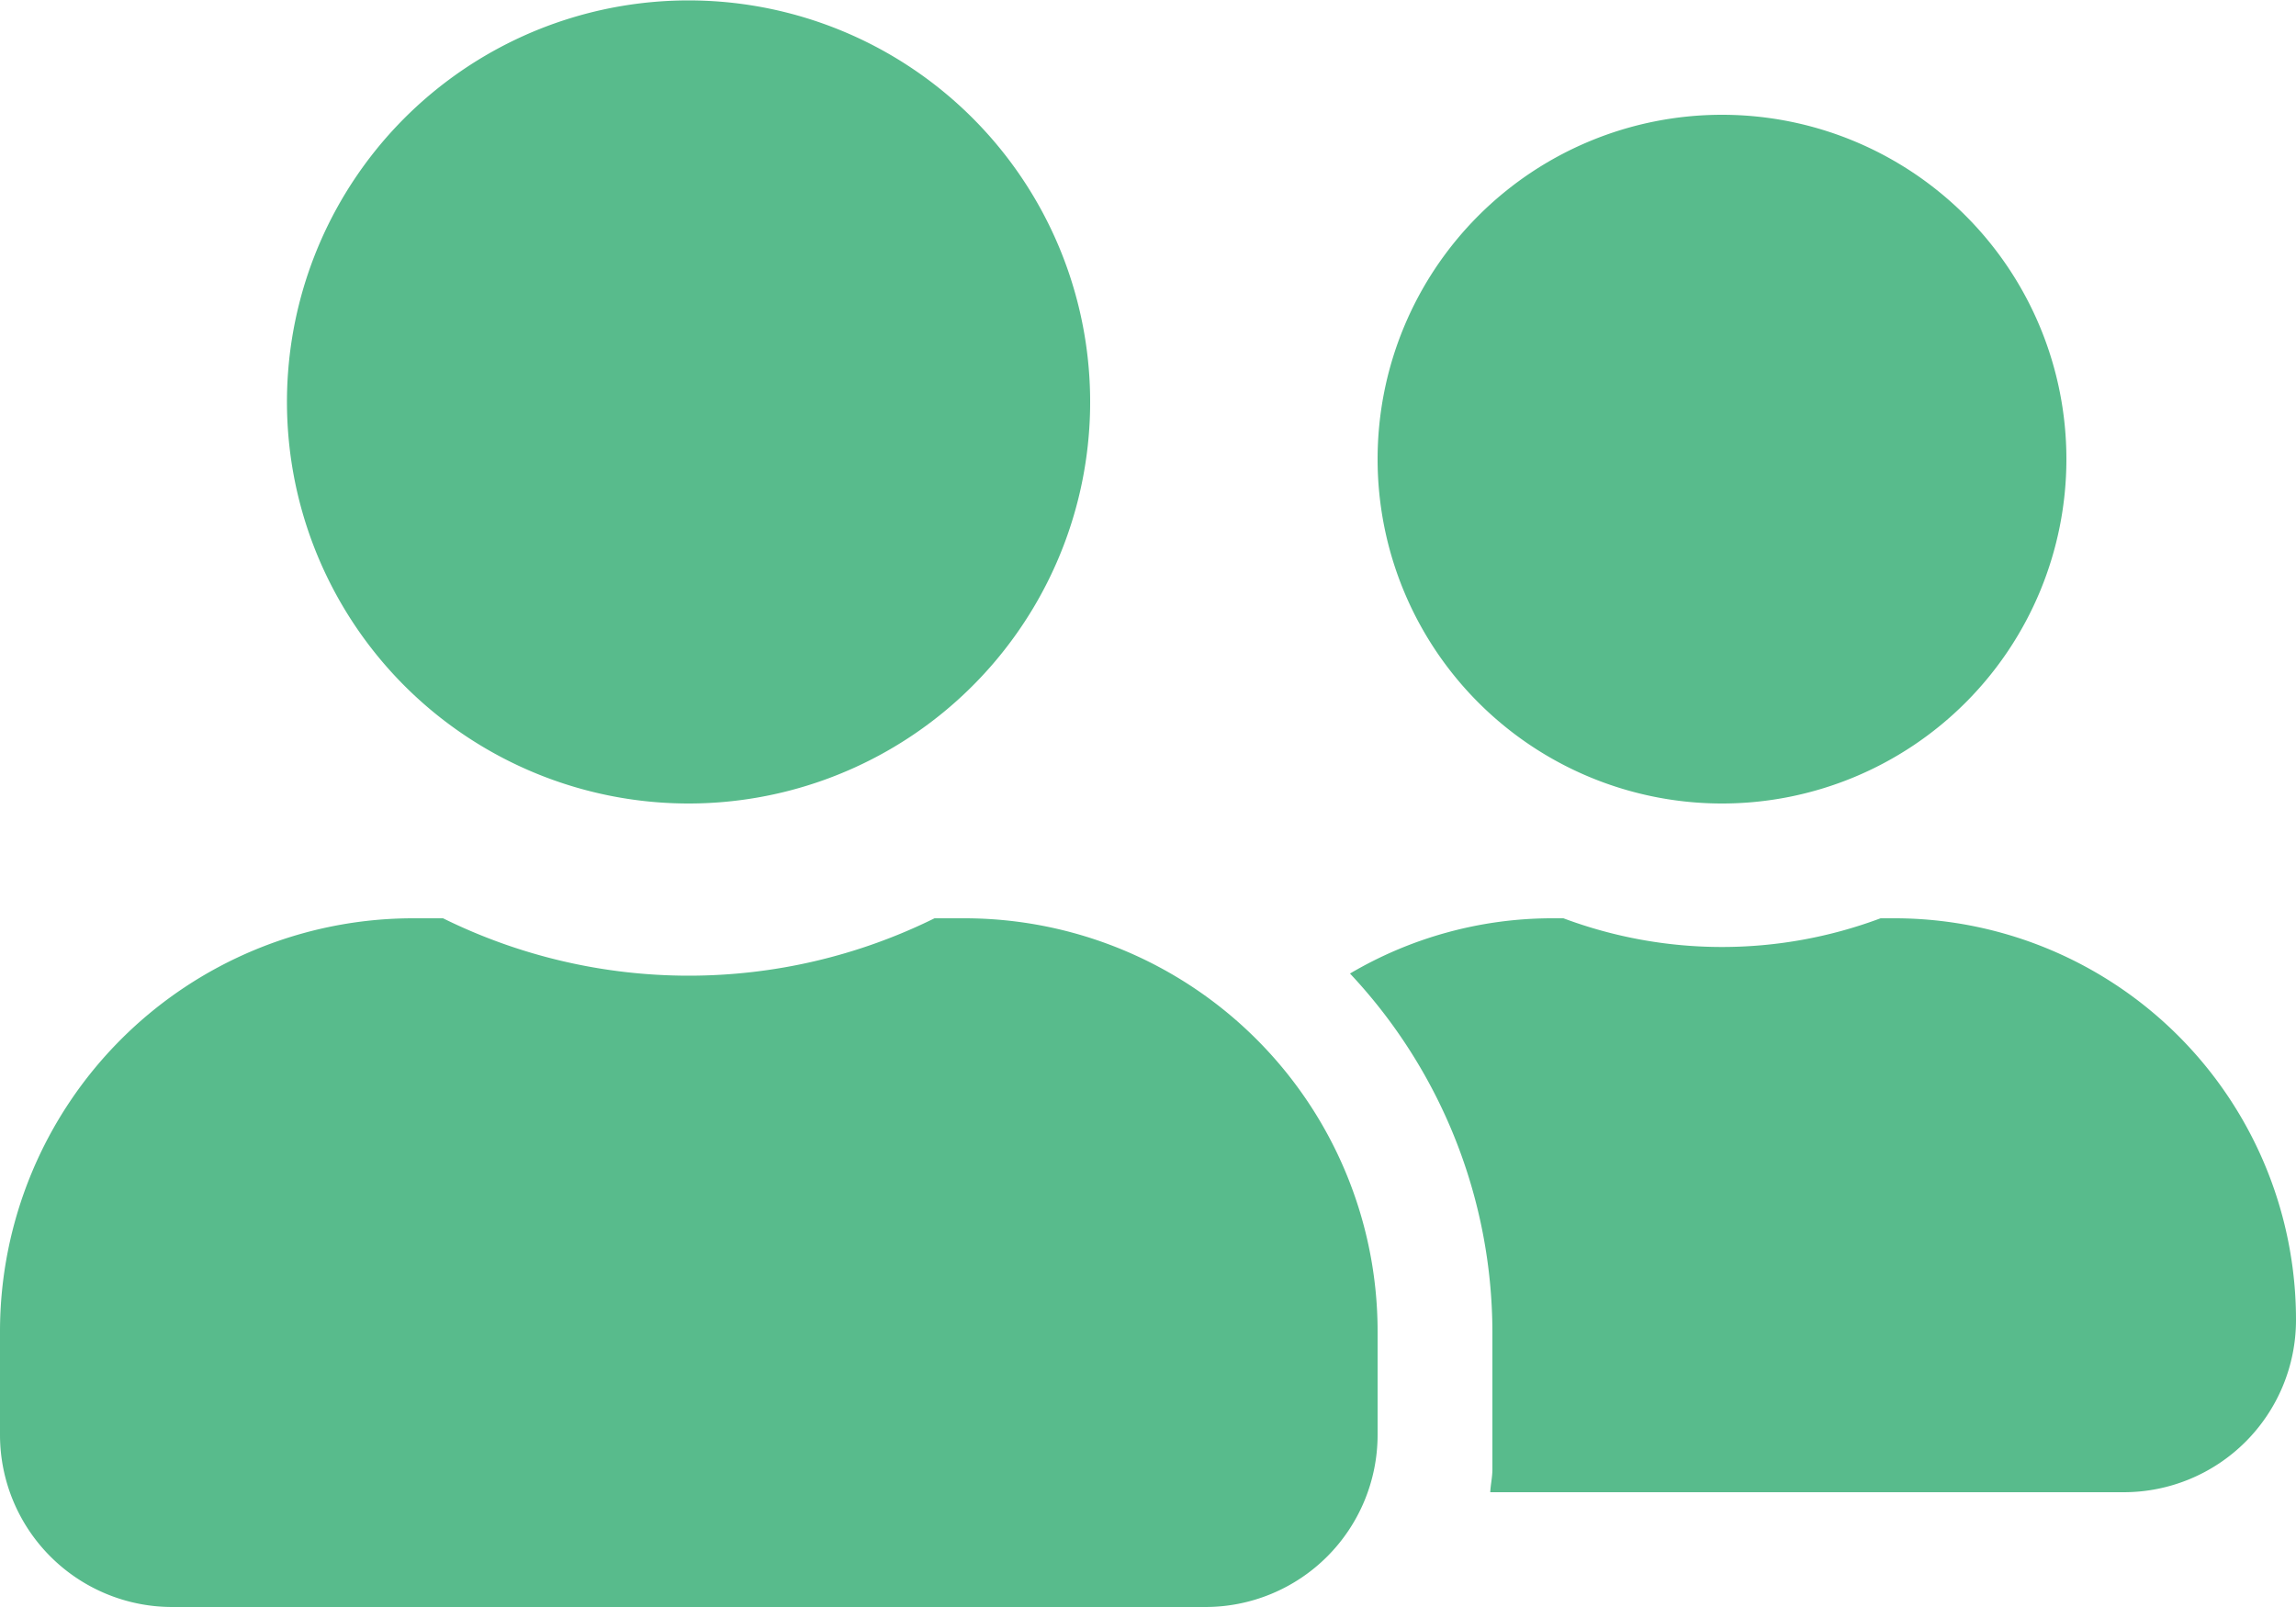<svg xmlns="http://www.w3.org/2000/svg" width="45" height="31.5" viewBox="0 0 45 31.5">
  <path id="Icon_awesome-user-friends" data-name="Icon awesome-user-friends" d="M13.5,18a7.871,7.871,0,1,0-5.57-2.305A7.875,7.875,0,0,0,13.5,18Zm5.4,2.25h-.584a10.873,10.873,0,0,1-9.633,0H8.1A8.1,8.1,0,0,0,0,28.35v2.025A3.376,3.376,0,0,0,3.375,33.75h20.25A3.376,3.376,0,0,0,27,30.375V28.35a8.1,8.1,0,0,0-8.1-8.1ZM33.75,18A6.75,6.75,0,1,0,27,11.25,6.75,6.75,0,0,0,33.75,18Zm3.375,2.25h-.267a8.867,8.867,0,0,1-6.216,0h-.267a7.81,7.81,0,0,0-3.916,1.083A10.29,10.29,0,0,1,29.25,28.35v2.7c0,.155-.035.3-.042.45H41.625A3.376,3.376,0,0,0,45,28.125a7.871,7.871,0,0,0-7.875-7.875Z" transform="translate(0 -2.25)" fill="#58bb8c"/>
</svg>
